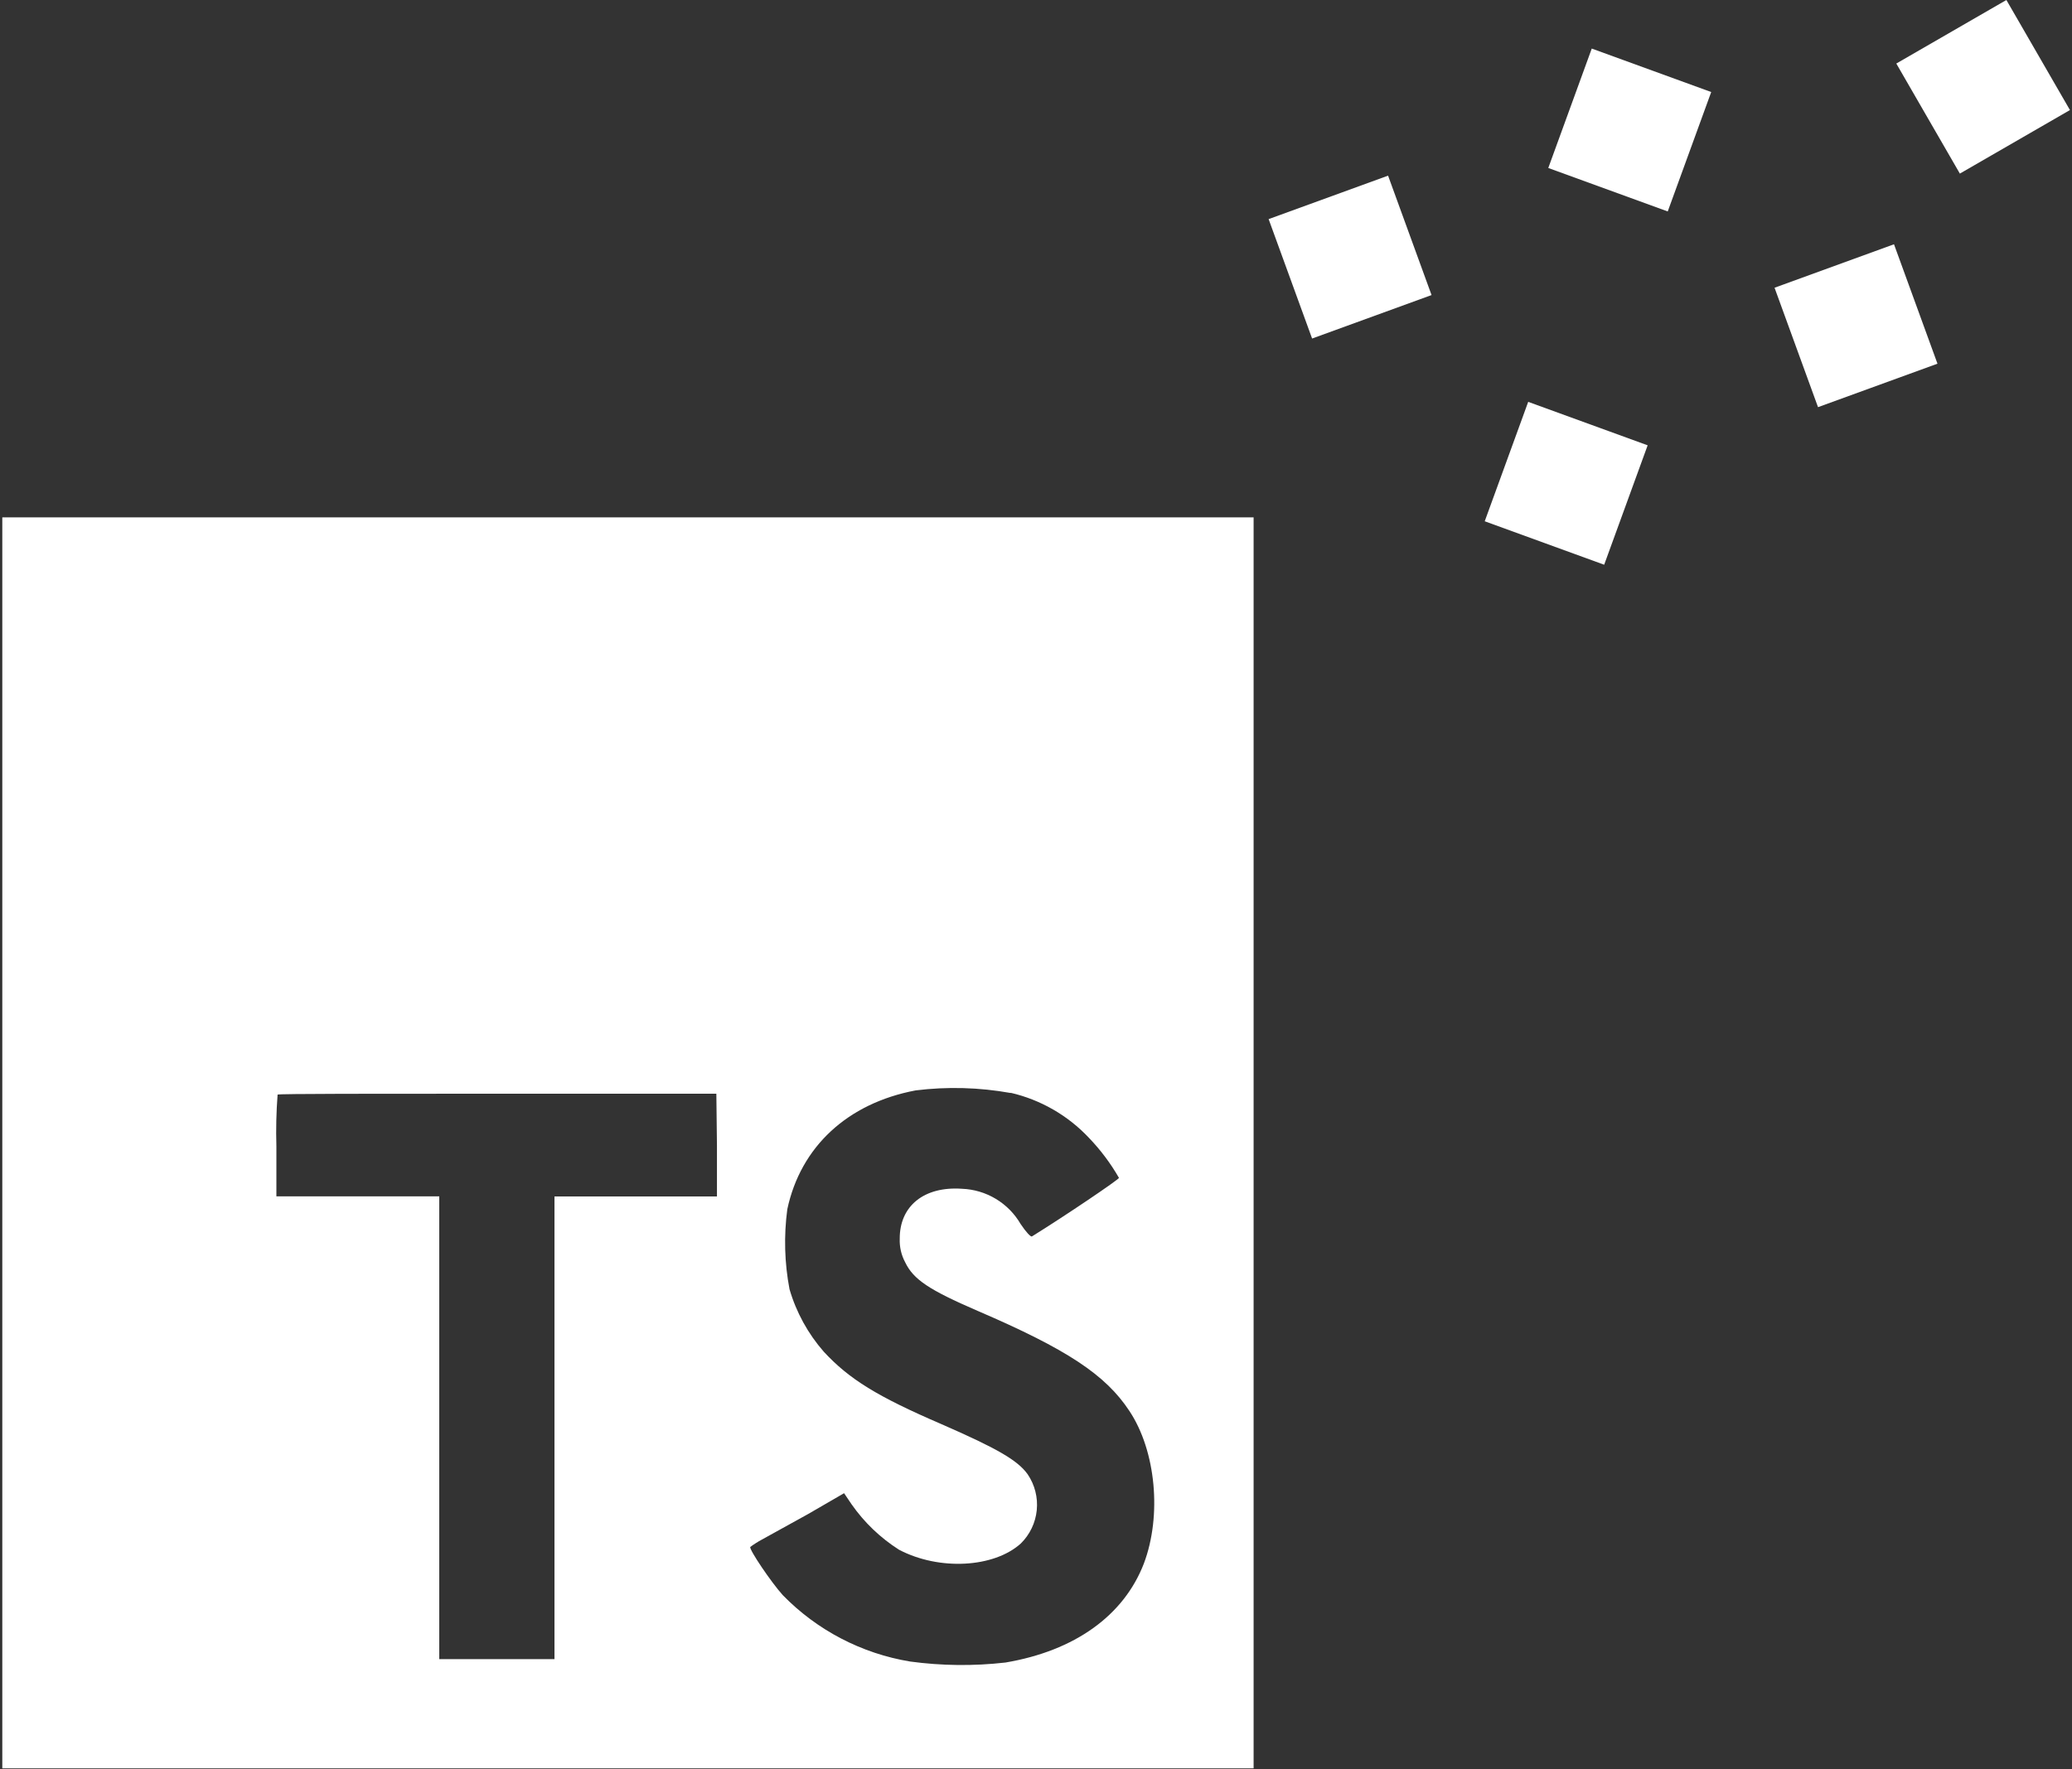 <svg width="815" height="696" viewBox="0 0 815 696" fill="none" xmlns="http://www.w3.org/2000/svg">
<rect x="0" y="0" width="815" height="696" fill="#333333" stroke="none"/>
<path d="M0.906 449.646V695.739H493.094V203.552H0.906V449.646ZM397.531 429.958C409.319 432.694 420.033 438.859 428.322 447.677C432.885 452.427 436.852 457.716 440.134 463.427C440.134 464.057 418.872 478.429 405.918 486.461C405.445 486.776 403.555 484.729 401.468 481.618C399.103 477.538 395.743 474.123 391.701 471.692C387.66 469.262 383.068 467.895 378.355 467.719C363.432 466.695 353.824 474.531 353.903 487.406C353.78 490.612 354.514 493.793 356.029 496.62C359.298 503.432 365.401 507.487 384.537 515.756C419.778 530.916 434.858 540.917 444.229 555.131C454.703 570.881 457.026 596.317 449.939 615.139C442.064 635.614 422.77 649.513 395.483 654.12C383.02 655.547 370.428 655.415 357.998 653.726C338.947 650.586 321.398 641.439 307.913 627.621C303.385 622.62 294.565 609.587 295.116 608.642C296.554 607.575 298.067 606.614 299.644 605.767L317.875 595.687L332.011 587.497L334.964 591.868C339.948 598.997 346.29 605.072 353.628 609.744C369.378 618.013 390.876 616.871 401.507 607.303C405.077 603.797 407.304 599.15 407.8 594.171C408.297 589.193 407.031 584.198 404.224 580.056C400.287 574.582 392.412 569.976 370.401 560.368C345.004 549.422 334.058 542.649 324.057 531.861C317.813 524.741 313.204 516.342 310.551 507.251C308.573 496.866 308.28 486.23 309.685 475.751C314.922 451.221 333.31 434.092 360.164 429.013C372.6 427.474 385.197 427.819 397.531 430.037V429.958ZM282.004 450.591V470.751H218.099V652.781H172.778V470.711H108.715V451.024C108.515 444.235 108.673 437.44 109.188 430.667C109.502 430.313 148.562 430.313 195.812 430.313H281.768L282.004 450.591Z" fill="white"/>
<rect x="499" y="86.209" width="50" height="50" transform="rotate(-20 499 86.209)" fill="white"/>
<rect x="744.985" y="96.108" width="50" height="50" transform="rotate(70 744.985 96.108)" fill="white"/>
<rect x="745.892" y="25" width="50" height="50" transform="rotate(-30 745.892 25)" fill="white"/>
<rect x="601.102" y="158.108" width="50" height="50" transform="rotate(20 601.102 158.108)" fill="white"/>
<rect x="626.102" y="19.108" width="50" height="50" transform="rotate(20 626.102 19.108)" fill="white"/>
</svg>

